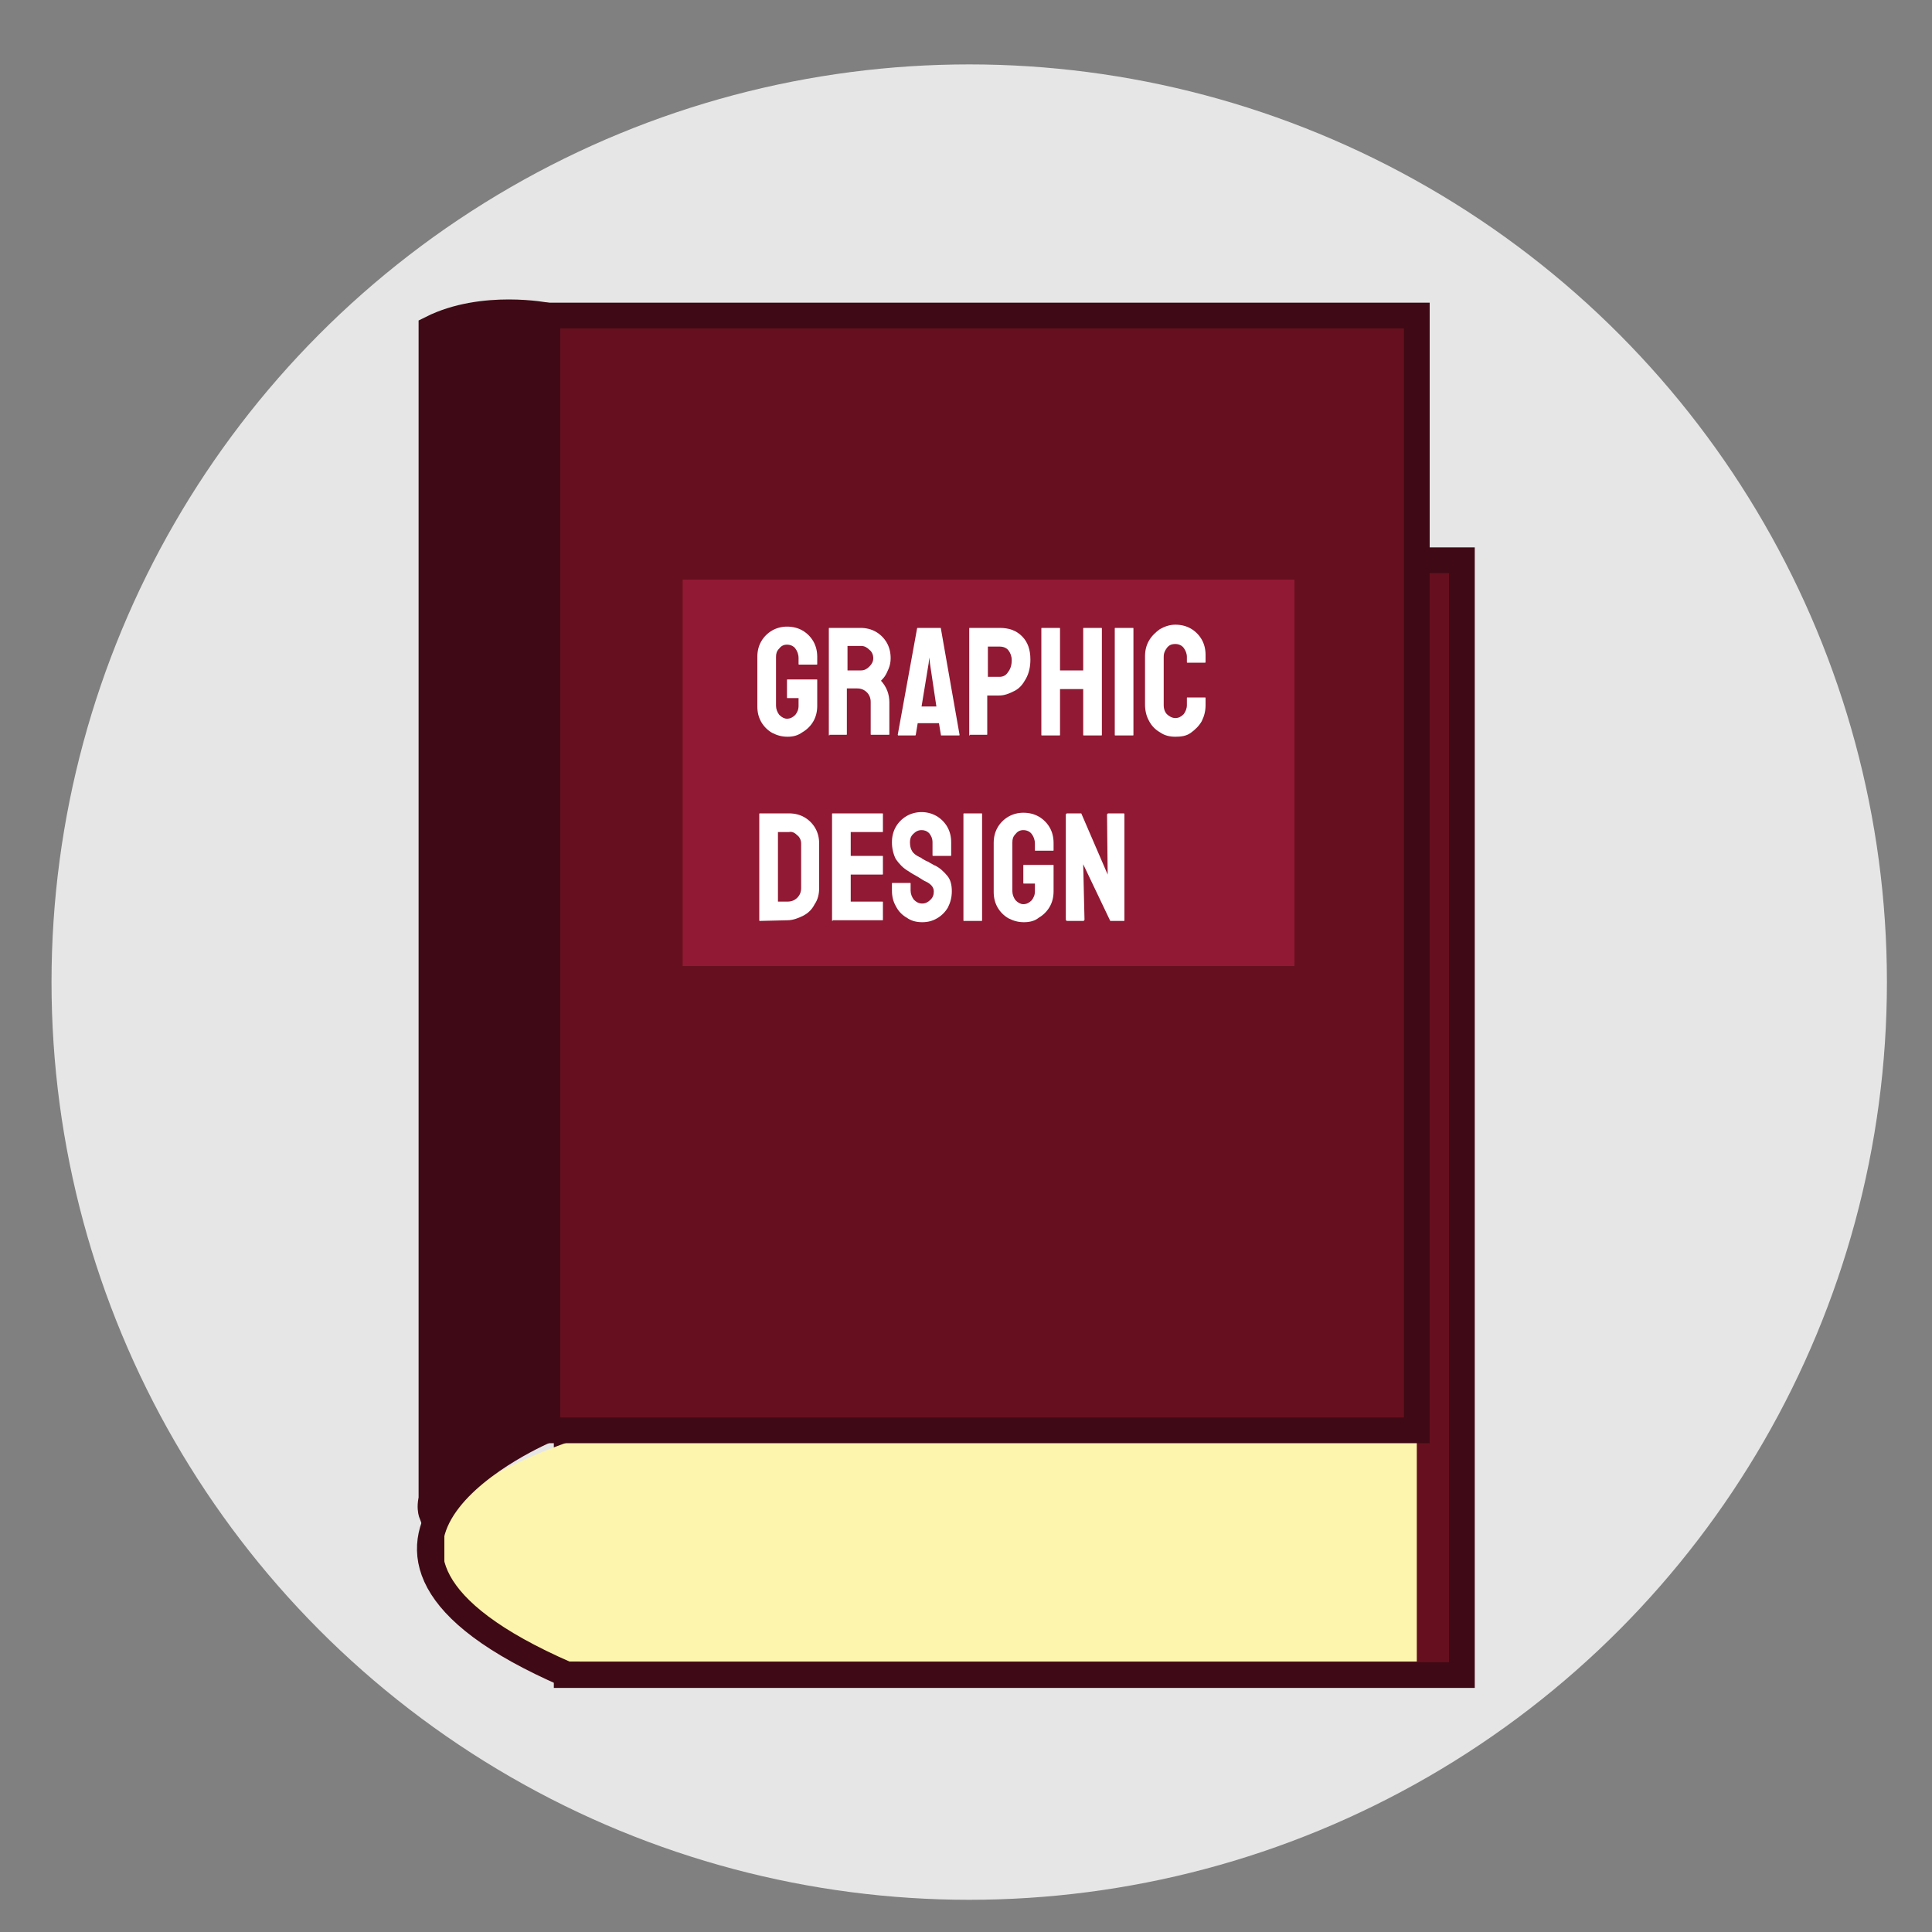 <?xml version="1.0" encoding="utf-8"?>
<!-- Generator: Adobe Illustrator 23.0.3, SVG Export Plug-In . SVG Version: 6.00 Build 0)  -->
<svg version="1.1" id="Layer_1" xmlns="http://www.w3.org/2000/svg" xmlns:xlink="http://www.w3.org/1999/xlink" x="0px" y="0px"
	 viewBox="0 0 300 300" style="enable-background:new 0 0 300 300;" xml:space="preserve">
<rect x="0" y="0" width="300" height="300" fill="#808080" stroke="none"/>
<style type="text/css">
	.st0{fill:#E6E6E6;}
	.st1{fill:#66101F;stroke:#3F0A15;stroke-width:4;stroke-miterlimit:10;}
	.st2{fill:#FDF5AD;}
	.st3{fill:none;stroke:#3F0A15;stroke-width:4;stroke-miterlimit:10;}
	.st4{fill:#3F0A15;stroke:#3F0A15;stroke-width:4;stroke-miterlimit:10;}
	.st5{fill:#911933;}
	.st6{fill:#FFFFFF;}
	.st7{fill:#99C19D;stroke:#6B8F71;stroke-width:4;stroke-miterlimit:10;}
	.st8{fill:#83AA85;stroke:#6B8F71;stroke-width:4;stroke-miterlimit:10;}
	.st9{fill:none;stroke:#6B8F71;stroke-width:4;stroke-miterlimit:10;}
	.st10{fill:#6B8F71;stroke:#6B8F71;stroke-width:4;stroke-miterlimit:10;}
	.st11{fill:#647764;}
</style>
<g id="graphics_skill">
	<circle id="circle_x5F_bckgd_4_" class="st0" cx="150.5" cy="152.5" r="142.5"/>
	<g id="graphics-book">
		<g id="body_4_">
			<rect id="bottom_cover_4_" x="88" y="87" class="st1" width="139" height="173.1"/>
			<path id="pages_x5F_book-thickness_4_" class="st2" d="M88,258c0,0-47-17,0-34h132v34H88z"/>
			<rect id="top_cover_4_" x="85" y="49" class="st1" width="135" height="173.1"/>
			<path id="spine-pages-arc_4_" class="st3" d="M85,222c0,0-43,18,3,38"/>
			<path id="spine_4_" class="st4" d="M85,49c0,0-10-2-18,2v184c0,0-3-8,18-13V49z"/>
		</g>
		<g id="title_4_">
			<rect id="title_x5F_strip_4_" x="106" y="90" class="st5" width="95" height="60"/>
			<g id="Graphics">
				<path class="st6" d="M122.3,114.4c-0.9,0-1.6-0.2-2.4-0.6c-0.7-0.4-1.3-1-1.7-1.7c-0.4-0.7-0.6-1.5-0.6-2.4V102
					c0-0.9,0.2-1.7,0.6-2.4c0.4-0.7,1-1.3,1.7-1.7c0.7-0.4,1.5-0.6,2.3-0.6c0.9,0,1.7,0.2,2.4,0.6c0.7,0.4,1.3,1,1.7,1.7
					c0.4,0.7,0.6,1.5,0.6,2.4v1.1c0,0.1,0,0.1-0.1,0.1h-2.7c-0.1,0-0.1,0-0.1-0.1v-0.9c0-0.6-0.2-1.1-0.5-1.5
					c-0.3-0.4-0.8-0.6-1.3-0.6c-0.5,0-0.9,0.2-1.2,0.6c-0.4,0.4-0.5,0.8-0.5,1.3v7.6c0,0.5,0.2,1,0.5,1.4c0.4,0.4,0.8,0.6,1.2,0.6
					c0.5,0,0.9-0.2,1.3-0.6c0.3-0.4,0.5-0.8,0.5-1.4v-1.2h-1.7c-0.1,0-0.1,0-0.1-0.1v-2.7c0-0.1,0-0.1,0.1-0.1h4.5
					c0.1,0,0.1,0,0.1,0.1v4c0,0.9-0.2,1.7-0.6,2.4s-1,1.3-1.7,1.7C123.9,114.2,123.2,114.4,122.3,114.4z"/>
				<path class="st6" d="M128.8,114.2c-0.1,0-0.1,0-0.1-0.1l0-16.5c0-0.1,0-0.1,0.1-0.1h4.8c0.9,0,1.7,0.2,2.4,0.6
					c0.7,0.4,1.3,1,1.7,1.7c0.4,0.7,0.6,1.5,0.6,2.4c0,0.6-0.1,1.1-0.3,1.6c-0.2,0.5-0.4,0.9-0.6,1.2c-0.2,0.3-0.5,0.6-0.6,0.7
					c0.9,1,1.3,2.1,1.3,3.4l0,4.9c0,0.1,0,0.1-0.1,0.1h-2.7c-0.1,0-0.1,0-0.1-0.1v-5c0-0.6-0.2-1.1-0.6-1.5
					c-0.4-0.4-0.9-0.6-1.5-0.6h-1.6l0,7.1c0,0.1,0,0.1-0.1,0.1H128.8z M131.6,104.1h2.1c0.5,0,0.9-0.2,1.3-0.6s0.6-0.8,0.6-1.3
					c0-0.5-0.2-1-0.6-1.3c-0.4-0.4-0.8-0.6-1.3-0.6h-2.1V104.1z"/>
				<path class="st6" d="M139.4,114.1l3-16.5c0-0.1,0.1-0.1,0.1-0.1h3.5c0.1,0,0.1,0,0.1,0.1l2.9,16.5c0,0.1,0,0.1-0.1,0.1h-2.7
					c-0.1,0-0.1,0-0.1-0.1l-0.3-1.8h-3.3l-0.3,1.8c0,0.1-0.1,0.1-0.1,0.1h-2.7C139.5,114.2,139.4,114.1,139.4,114.1z M143.1,109.7
					h2.3l-1-6.7l-0.1-0.9l-0.1,0.9L143.1,109.7z"/>
				<path class="st6" d="M150.6,114.2c-0.1,0-0.1,0-0.1-0.1l0-16.5c0-0.1,0-0.1,0.1-0.1h4.6c1.5,0,2.6,0.4,3.5,1.3s1.3,2.1,1.3,3.6
					c0,1.1-0.2,2.1-0.7,3s-1,1.5-1.8,1.9s-1.5,0.7-2.4,0.7h-1.8v6c0,0.1,0,0.1-0.1,0.1H150.6z M153.4,105.1h1.8c0.5,0,1-0.2,1.3-0.7
					c0.4-0.5,0.6-1.1,0.6-1.9c0-0.6-0.2-1.1-0.5-1.5c-0.3-0.4-0.8-0.6-1.4-0.6l-1.8,0V105.1z"/>
				<path class="st6" d="M161.8,114.2c-0.1,0-0.1,0-0.1-0.1l0-16.5c0-0.1,0-0.1,0.1-0.1h2.7c0.1,0,0.1,0,0.1,0.1l0,6.5h3.6v-6.5
					c0-0.1,0-0.1,0.1-0.1h2.7c0.1,0,0.1,0,0.1,0.1l0,16.5c0,0.1,0,0.1-0.1,0.1h-2.7c-0.1,0-0.1,0-0.1-0.1V107h-3.6v7.1
					c0,0.1,0,0.1-0.1,0.1H161.8z"/>
				<path class="st6" d="M173.2,114.2c-0.1,0-0.1,0-0.1-0.1l0-16.5c0-0.1,0-0.1,0.1-0.1h2.7c0.1,0,0.1,0,0.1,0.1l0,16.5
					c0,0.1,0,0.1-0.1,0.1H173.2z"/>
				<path class="st6" d="M182.5,114.4c-0.9,0-1.7-0.2-2.4-0.7c-0.7-0.4-1.3-1-1.7-1.8c-0.4-0.7-0.6-1.6-0.6-2.5l0-7.5
					c0-0.9,0.2-1.7,0.6-2.4c0.4-0.7,1-1.3,1.7-1.8c0.7-0.4,1.5-0.7,2.4-0.7s1.7,0.2,2.4,0.6c0.7,0.4,1.3,1,1.7,1.7
					c0.4,0.7,0.6,1.5,0.6,2.4v1.1c0,0.1,0,0.1-0.1,0.1h-2.7c-0.1,0-0.1,0-0.1-0.1V102c0-0.5-0.2-1-0.5-1.4c-0.3-0.4-0.8-0.6-1.3-0.6
					c-0.6,0-1,0.2-1.3,0.6c-0.3,0.4-0.5,0.8-0.5,1.4v7.5c0,0.6,0.2,1.1,0.5,1.4s0.8,0.6,1.3,0.6c0.5,0,0.9-0.2,1.3-0.6
					c0.3-0.4,0.5-0.9,0.5-1.4v-1.1c0-0.1,0-0.1,0.1-0.1h2.7c0.1,0,0.1,0,0.1,0.1v1.1c0,0.9-0.2,1.7-0.6,2.5c-0.4,0.7-1,1.3-1.7,1.8
					S183.4,114.4,182.5,114.4z"/>
				<path class="st6" d="M118,143c-0.1,0-0.1,0-0.1-0.1l0-16.5c0-0.1,0-0.1,0.1-0.1l4.5,0c0.9,0,1.7,0.2,2.4,0.6
					c0.7,0.4,1.3,1,1.7,1.7c0.4,0.7,0.6,1.5,0.6,2.4v6.9c0,0.9-0.2,1.8-0.7,2.5c-0.4,0.8-1,1.4-1.8,1.8c-0.8,0.4-1.6,0.7-2.5,0.7
					L118,143z M120.8,140h1.5c0.6,0,1.1-0.2,1.5-0.6c0.4-0.4,0.6-0.9,0.6-1.5V131c0-0.5-0.2-1-0.6-1.3c-0.4-0.4-0.8-0.6-1.3-0.5
					l-1.7,0L120.8,140z"/>
				<path class="st6" d="M129.3,143c-0.1,0-0.1,0-0.1-0.1l0-16.5c0-0.1,0-0.1,0.1-0.1h7.7c0.1,0,0.1,0,0.1,0.1v2.7
					c0,0.1,0,0.1-0.1,0.1h-4.9v3.7h4.9c0.1,0,0.1,0,0.1,0.1l0,2.7c0,0.1,0,0.1-0.1,0.1h-4.9v4.2h4.9c0.1,0,0.1,0,0.1,0.1v2.7
					c0,0.1,0,0.1-0.1,0.1H129.3z"/>
				<path class="st6" d="M143.2,143.2c-0.9,0-1.7-0.2-2.4-0.7c-0.7-0.4-1.3-1-1.7-1.8c-0.4-0.7-0.6-1.5-0.6-2.4v-1.1
					c0-0.1,0-0.1,0.1-0.1h2.7c0.1,0,0.1,0,0.1,0.1v1.1c0,0.5,0.2,1,0.5,1.4c0.4,0.4,0.8,0.6,1.3,0.6s0.9-0.2,1.3-0.6
					c0.4-0.4,0.5-0.8,0.5-1.3c0-0.6-0.4-1.1-1.2-1.5c-0.3-0.1-0.7-0.4-1.2-0.7c-0.5-0.3-1.1-0.6-1.5-0.9c-0.9-0.5-1.5-1.2-2-1.9
					c-0.4-0.8-0.6-1.7-0.6-2.6c0-0.9,0.2-1.7,0.6-2.4s1-1.3,1.7-1.7s1.5-0.6,2.3-0.6c0.8,0,1.6,0.2,2.3,0.6c0.7,0.4,1.3,1,1.7,1.7
					c0.4,0.7,0.6,1.5,0.6,2.4v2c0,0.1,0,0.1-0.1,0.1h-2.7c-0.1,0-0.1,0-0.1-0.1l0-2c0-0.6-0.2-1-0.5-1.4c-0.4-0.4-0.8-0.5-1.2-0.5
					c-0.5,0-0.9,0.2-1.3,0.6s-0.5,0.8-0.5,1.3c0,0.5,0.1,1,0.3,1.3c0.2,0.4,0.6,0.7,1.2,1c0.1,0,0.2,0.1,0.5,0.3
					c0.2,0.1,0.5,0.3,0.8,0.4c0.3,0.2,0.5,0.3,0.7,0.4c0.2,0.1,0.3,0.2,0.4,0.2c0.8,0.4,1.4,1,1.9,1.6c0.5,0.6,0.7,1.4,0.7,2.4
					c0,0.9-0.2,1.7-0.6,2.5c-0.4,0.7-1,1.3-1.7,1.7S144.1,143.2,143.2,143.2z"/>
				<path class="st6" d="M149.7,143c-0.1,0-0.1,0-0.1-0.1l0-16.5c0-0.1,0-0.1,0.1-0.1h2.7c0.1,0,0.1,0,0.1,0.1l0,16.5
					c0,0.1,0,0.1-0.1,0.1H149.7z"/>
				<path class="st6" d="M159,143.2c-0.9,0-1.6-0.2-2.4-0.6c-0.7-0.4-1.3-1-1.7-1.7c-0.4-0.7-0.6-1.5-0.6-2.4v-7.6
					c0-0.9,0.2-1.7,0.6-2.4c0.4-0.7,1-1.3,1.7-1.7c0.7-0.4,1.5-0.6,2.3-0.6c0.9,0,1.7,0.2,2.4,0.6c0.7,0.4,1.3,1,1.7,1.7
					c0.4,0.7,0.6,1.5,0.6,2.4v1.1c0,0.1,0,0.1-0.1,0.1h-2.7c-0.1,0-0.1,0-0.1-0.1V131c0-0.6-0.2-1.1-0.5-1.5
					c-0.3-0.4-0.8-0.6-1.3-0.6c-0.5,0-0.9,0.2-1.2,0.6c-0.4,0.4-0.5,0.8-0.5,1.3v7.6c0,0.5,0.2,1,0.5,1.4c0.4,0.4,0.8,0.6,1.2,0.6
					c0.5,0,0.9-0.2,1.3-0.6c0.3-0.4,0.5-0.8,0.5-1.4v-1.2h-1.7c-0.1,0-0.1,0-0.1-0.1v-2.7c0-0.1,0-0.1,0.1-0.1h4.5
					c0.1,0,0.1,0,0.1,0.1v4c0,0.9-0.2,1.7-0.6,2.4s-1,1.3-1.7,1.7C160.7,143,159.9,143.2,159,143.2z"/>
				<path class="st6" d="M165.7,143c-0.1,0-0.2-0.1-0.2-0.2l0-16.3c0-0.1,0.1-0.2,0.2-0.2h2.2l4.1,9.5l-0.1-9.3
					c0-0.1,0.1-0.2,0.2-0.2h2.4c0.1,0,0.1,0.1,0.1,0.2l0,16.4c0,0.1,0,0.1-0.1,0.1h-2.1l-4.2-8.8l0.2,8.6c0,0.1-0.1,0.2-0.2,0.2
					H165.7z"/>
			</g>
		</g>
	</g>
</g>
</svg>
